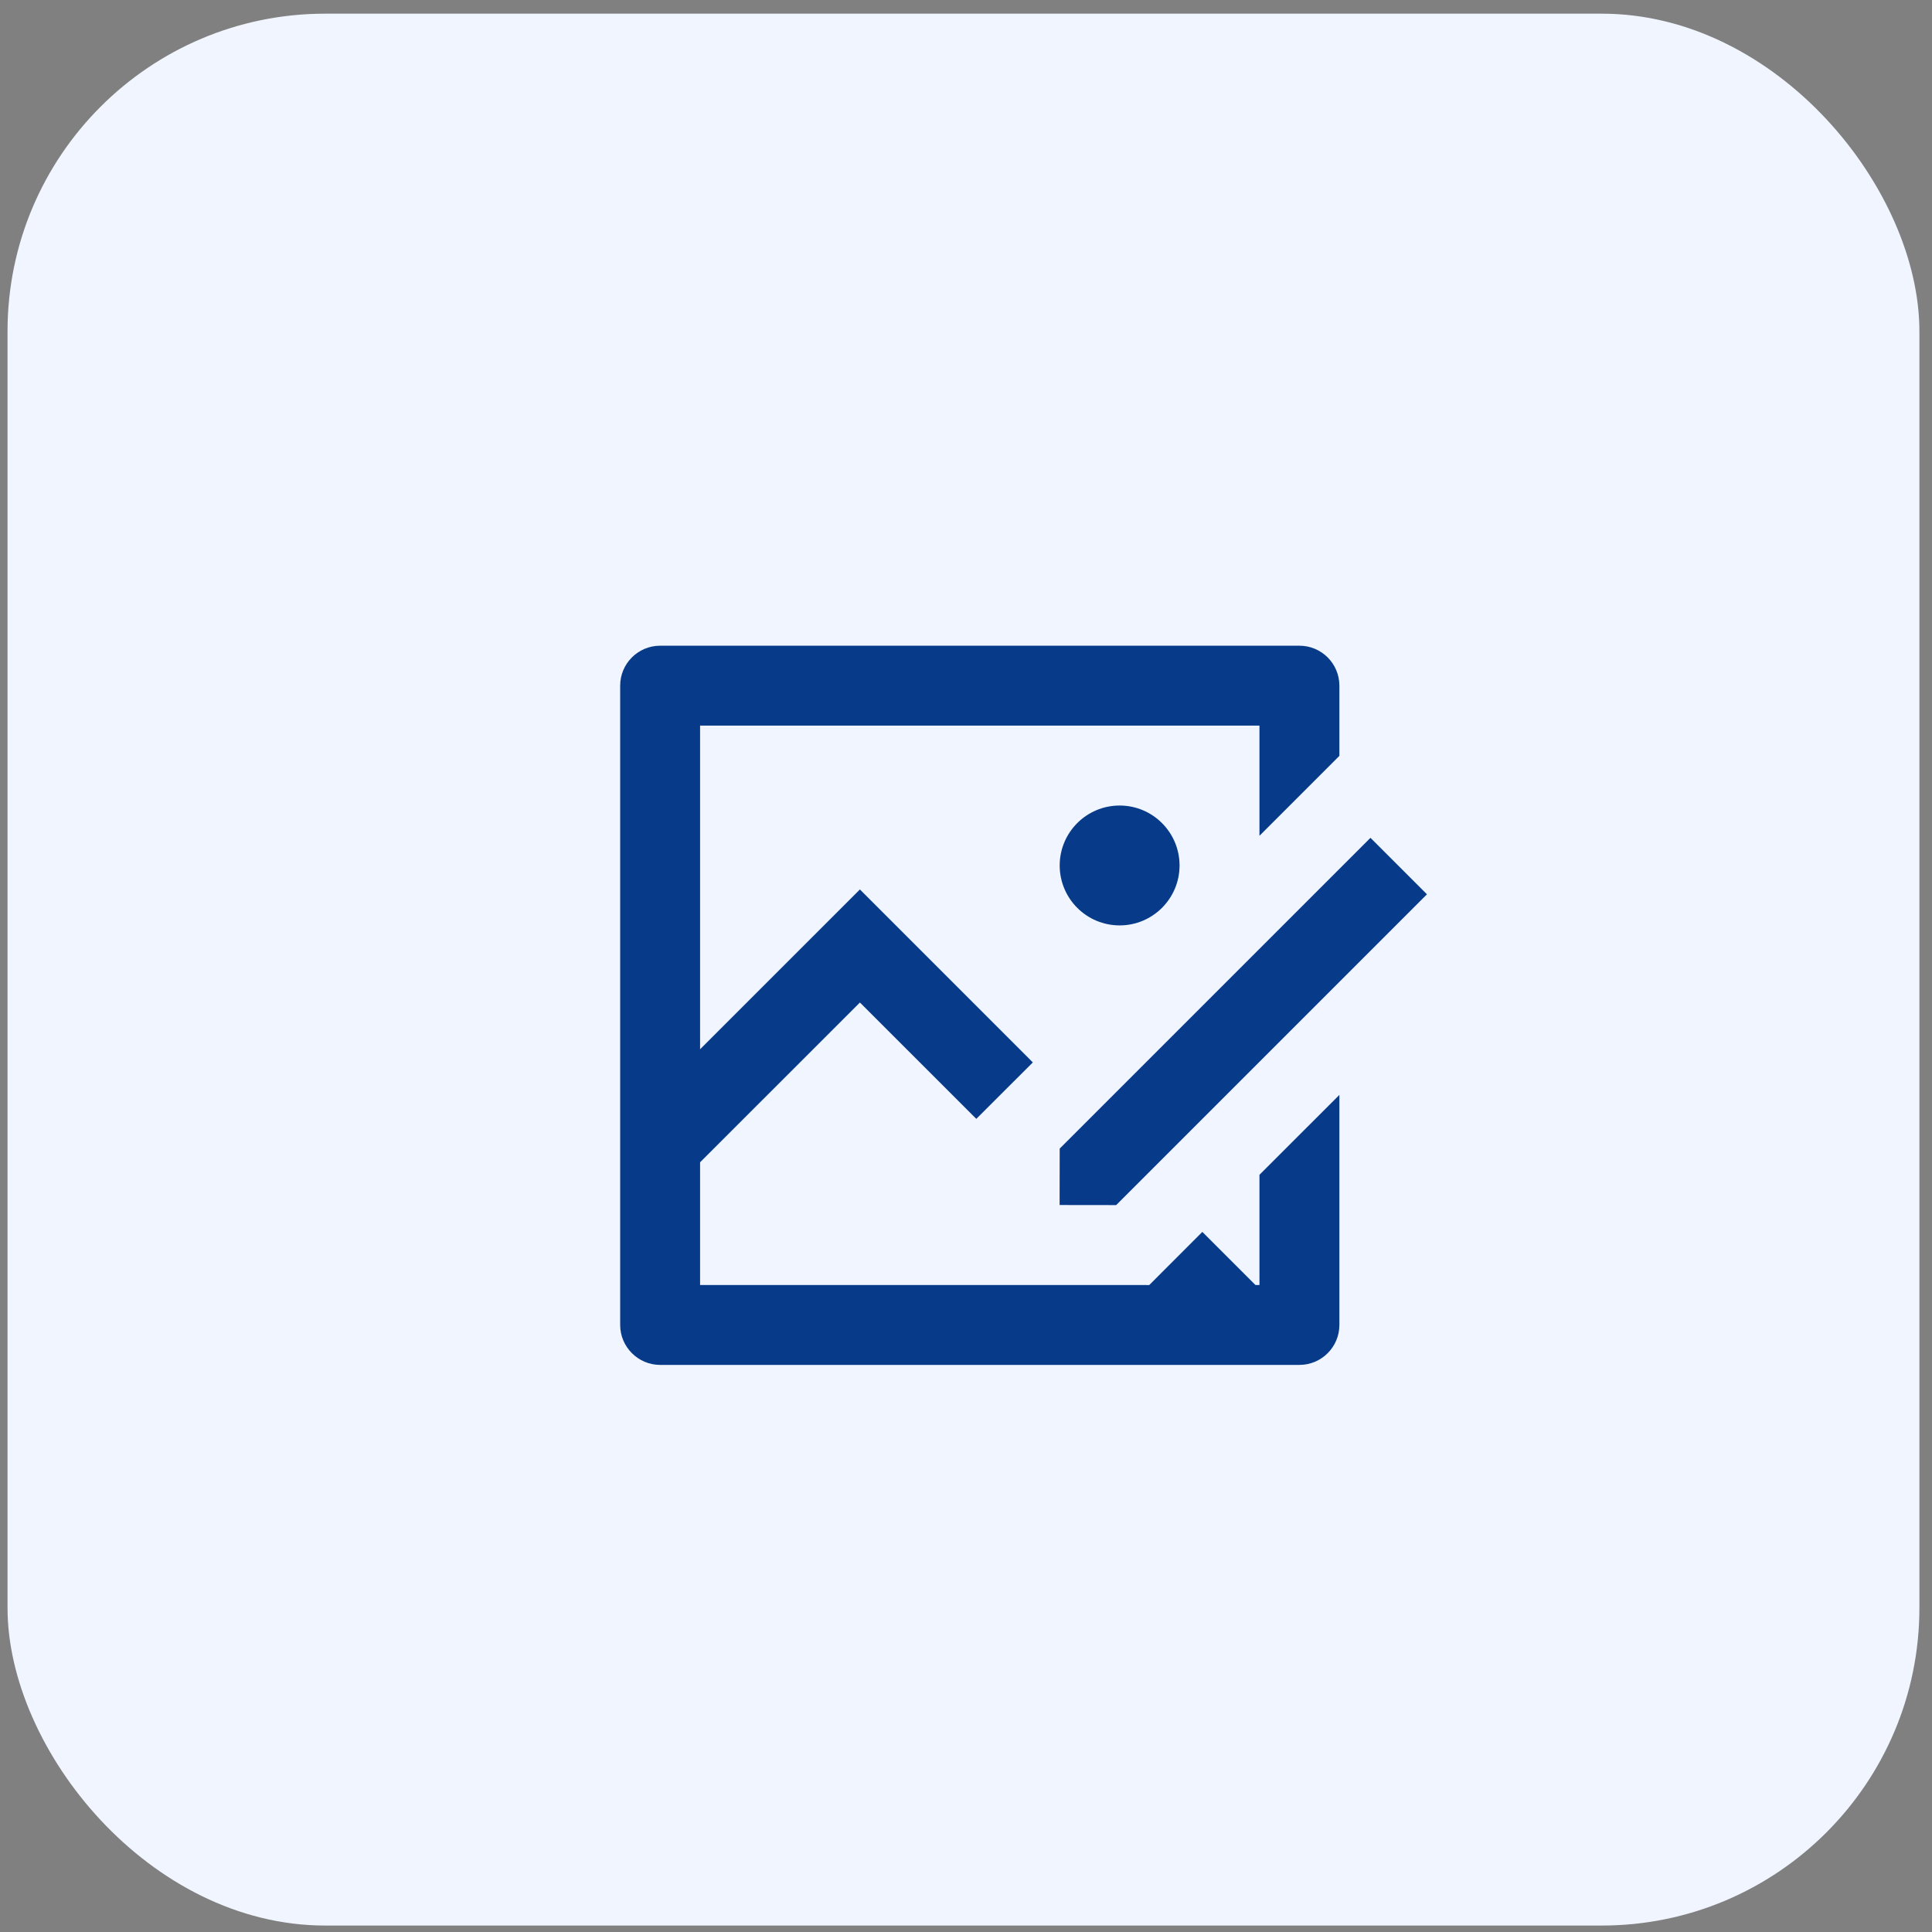 <svg width="133" height="133" viewBox="0 0 133 133" fill="none" xmlns="http://www.w3.org/2000/svg">
<rect x="0" y="0" width="133" height="133" fill="#808080" stroke="none"/>
<rect x="0.518" y="0.941" width="131.615" height="131.615" rx="21.87" fill="#F0F5FF"/>
<path d="M89.453 44.451C90.971 44.451 92.204 45.683 92.204 47.202V52.035L86.702 57.536V49.952H48.194V72.232L59.197 61.23L71.101 73.137L67.209 77.023L59.197 69.014L48.194 80.013V88.46H77.166L79.114 88.463L82.769 84.805L86.427 88.46H86.702V80.874L92.204 75.373V91.211C92.204 92.729 90.971 93.961 89.453 93.961H45.444C43.931 93.961 42.693 92.724 42.693 91.211V47.202C42.693 45.683 43.926 44.451 45.444 44.451H89.453ZM94.344 57.676L98.233 61.565L76.839 82.959L72.944 82.954L72.95 79.07L94.344 57.676ZM77.076 55.453C79.353 55.453 81.201 57.302 81.201 59.579C81.201 61.857 79.353 63.705 77.076 63.705C74.798 63.705 72.95 61.857 72.95 59.579C72.95 57.302 74.798 55.453 77.076 55.453Z" fill="#073B89"/>
</svg>
